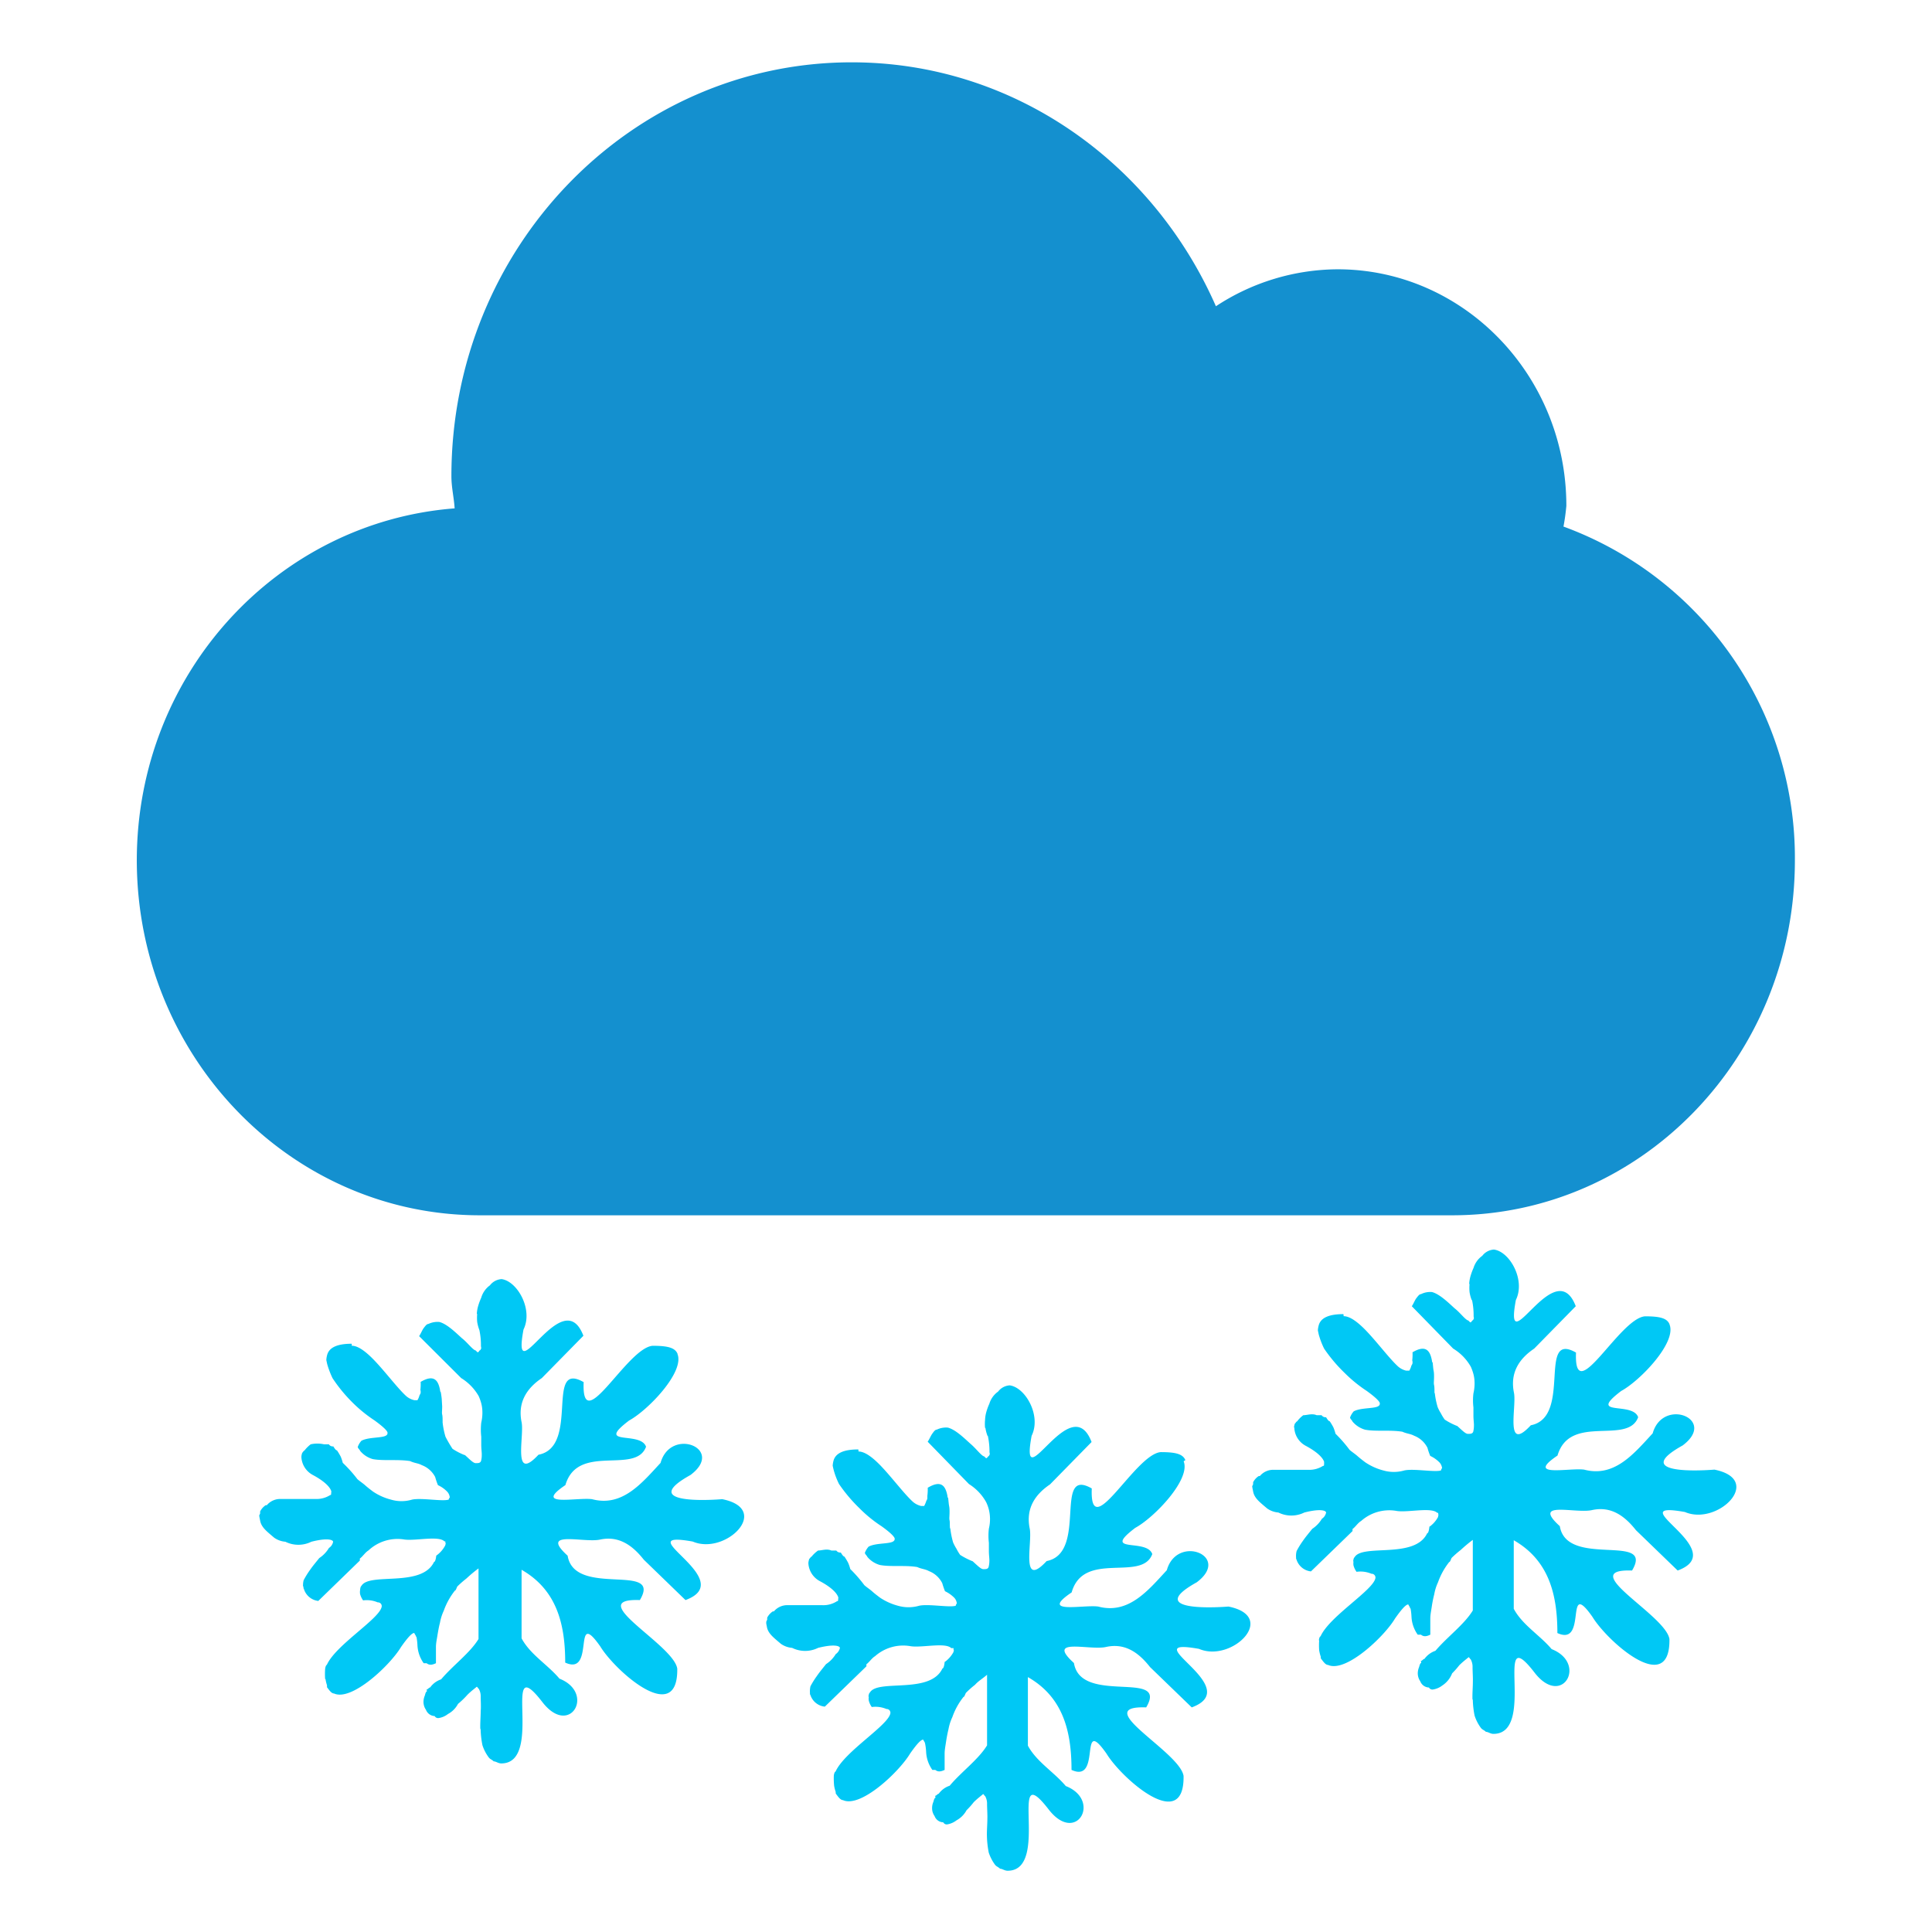 <svg id="Layer_1" data-name="Layer 1" xmlns="http://www.w3.org/2000/svg" viewBox="0 0 310 310"><defs><style>.cls-1{fill:#00c8f5;}.cls-2{fill:#1490cf;}</style></defs><path class="cls-1" d="M108.72,217.24c-.4-1-1.59-1.3-4-1.3-4.13.33-11.44,14.89-11.07,5.83-6.24-3.56-.56,10.36-7.25,11.65-4.21,4.53-2.27-2.91-2.7-5.18-.68-3.23.84-5.5,3.24-7.12l6.67-6.79c-3.34-8.74-11.6,9.71-9.61-1,1.58-3.23-1-7.76-3.52-8.09h0a2.56,2.56,0,0,0-1.87,1,3.75,3.75,0,0,0-1.4,2h0a9.64,9.64,0,0,0-.48,1.29h0a5.39,5.39,0,0,0-.22,1.3h.06a6.51,6.51,0,0,0,0,1.29h0a6.45,6.45,0,0,0,.35,1.3h0a11.77,11.77,0,0,1,.25,2.58l.05.33s-.12.32-.2.32-.21.33-.35.33-.29-.33-.47-.33c-.56-.32-1.26-1.29-2.1-1.94-1.09-1-2.4-2.27-3.59-2.59a3.37,3.37,0,0,0-1.78.32c-.27,0-.49.33-.74.65s-.51,1-.74,1.3L74,221.12A8.14,8.14,0,0,1,76.8,224a7.15,7.15,0,0,1,.37,1,5.39,5.39,0,0,1,.2,1,6.85,6.85,0,0,1-.15,2.26,10,10,0,0,0,0,2.27c0,.65,0,1,0,1.3,0,.64.1,1.29.08,1.61a3.53,3.53,0,0,1-.12,1c-.15.33-.44.33-.85.33s-1-.65-1.73-1.3h-.06a10.12,10.12,0,0,1-1.93-1,20.84,20.84,0,0,1-1.13-1.94,13.06,13.06,0,0,1-.46-2.27h0c0-.64,0-1-.07-1.29s0-.65,0-1.3l-.06-1c0-.32-.12-1-.16-1.29,0,0-.09,0-.12-.33-.3-1.61-1-2.58-3.16-1.29h.05a8.55,8.55,0,0,1-.05,1.29s.05,0,.05.33-.15.32-.23.65a3,3,0,0,1-.29.64h-.49a3,3,0,0,1-1.29-.64c-1.43-1.3-3.34-3.89-5.21-5.83-1.26-1.3-2.51-2.27-3.55-2.27,0,0,0-.32,0-.32-2.42,0-3.53.65-3.89,1.62a3.7,3.7,0,0,0-.19,1s.07.32.14.65a14.24,14.24,0,0,0,.86,2.26A24.56,24.56,0,0,0,56.52,225a22.42,22.42,0,0,0,3.57,2.91c1.38,1,2,1.62,2.09,1.94,0,0,0,.33-.07.33-.37.64-2.87.32-4.12,1a3,3,0,0,0-.59,1c.1.32.25.32.41.65a4.1,4.1,0,0,0,2,1.29c1.71.32,4,0,6,.32.67.33,1.29.33,1.87.65A4,4,0,0,1,69.83,237a11,11,0,0,0,.44,1.3,4.89,4.89,0,0,1,1.44,1,1.56,1.56,0,0,1,.46,1h0s-.08,0-.18.32c-1,.33-4.35-.32-5.87,0a5.92,5.92,0,0,1-3.39,0,9.23,9.23,0,0,1-2.88-1.29c-.42-.32-.86-.65-1.25-1s-.87-.65-1.26-1A21.93,21.93,0,0,0,55,234.72a6.93,6.93,0,0,0-.33-1,10.33,10.33,0,0,0-.6-1c-.18,0-.39-.32-.59-.64a.74.74,0,0,1-.71-.33H52a4.87,4.87,0,0,0-2.15,0,5.3,5.3,0,0,0-1,1c-.14,0-.26.33-.34.33a2.12,2.12,0,0,0-.15.65h0a2.8,2.8,0,0,0,.08.64,3.46,3.46,0,0,0,1.7,2.27c1.89,1,2.79,1.94,3,2.59.05,0,0,.32,0,.32s0,.33-.07.33H53a4.1,4.1,0,0,1-2.35.64H45.09a2.81,2.81,0,0,0-2.28,1h-.18a2.61,2.61,0,0,0-.89,1s0,.33,0,.33-.15.32-.15.32l.05.33s.07.32.13.64c.25,1,1.09,1.62,2.22,2.59a3.61,3.61,0,0,0,1.8.65,4.7,4.7,0,0,0,4.17,0c2.55-.65,3.45-.32,3.49,0a1.51,1.51,0,0,1-.67,1,5,5,0,0,1-1.55,1.62c-.52.65-1.07,1.29-1.51,1.94h0a13,13,0,0,0-1,1.62,3.2,3.2,0,0,0-.09,1h.06c0,.32,0,.32.05.32a2.74,2.74,0,0,0,2.33,2l6.67-6.48s0,0,0-.32c.45-.32.87-1,1.38-1.3A6.82,6.82,0,0,1,64.74,247c1.73.32,5.62-.65,6.57.32h.15c0,.32.05.32.06.32s0,0-.08.33A4.62,4.62,0,0,1,70,249.61H70c-.07.64-.2,1-.35,1-2,4.2-10.45,1.61-11.67,3.88-.08,0-.19.32-.2.65h0a2,2,0,0,0,0,.65,3.24,3.24,0,0,0,.48,1h0a4.53,4.53,0,0,1,2.35.32.6.6,0,0,1,.64.65c-.25,1.94-7.37,6.15-8.81,9.38-.11,0-.24.33-.27.65h0a11,11,0,0,0,0,1.62h.06a5.72,5.72,0,0,0,.24,1s0,.32,0,.32c.27.33.67,1,1.13,1,2.84,1.29,9-4.54,10.74-7.45,1.14-1.62,1.77-2.26,2.13-2.26.13.32.23.32.31.64h.05a9.78,9.78,0,0,1,.15,1.3,5.41,5.41,0,0,0,1,2.91h.47c.39.32.84.32,1.5,0,0-.32,0-.32,0-.32,0-.65,0-1.3,0-1.95,0,0,0,0,0-.32,0-.65.15-1.29.25-1.94h0c.11-.65.22-1.3.39-1.94a7.81,7.81,0,0,1,.61-1.94,11.35,11.35,0,0,1,1.79-3.24c.14,0,.23-.33.38-.65a16.1,16.1,0,0,1,1.47-1.29,21.86,21.86,0,0,1,1.94-1.62l0,11.33c-1.38,2.26-4.08,4.2-6,6.47a3.54,3.54,0,0,0-1.76,1.3c-.18,0-.39.32-.52.32s0,0,0,.32c-.14,0-.25.33-.33.65h0a2.62,2.62,0,0,0-.22,1,2.25,2.25,0,0,0,.4,1.3,1.55,1.55,0,0,0,1.39,1,.64.64,0,0,0,.65.32,3.19,3.19,0,0,0,1.49-.65,3.9,3.9,0,0,0,1.61-1.62A13.34,13.34,0,0,0,75,271.94c.65-.65,1.17-1,1.49-1.29.12,0,.25.32.33.32a2.43,2.43,0,0,1,.31,1.29c0,.65.07,1.62,0,2.27,0,1-.1,1.94-.06,2.91h.05a14.27,14.27,0,0,0,.29,2.59,6.69,6.69,0,0,0,1,1.94c.24.33.48.33.81.65.36,0,.73.33,1.21.33,7.06,0-.26-18.78,6.69-9.72,4.4,5.51,8.39-1.61,2.65-3.88-1.91-2.27-4.7-3.88-6.08-6.47l0-11c5.66,3.24,7,8.74,7,14.89,4.91,2.27,1.08-9.06,5.63-2.59,2.35,3.89,12.49,12.95,12.35,3.56-.59-3.88-15.2-11.33-6-11,3.67-6.15-10.48-.33-11.59-7.12-4.64-4.21,2.64-2,5.22-2.59,3.06-.65,5.24,1,7,3.23l6.69,6.48c8.8-3.24-9.72-11.33,1.16-9.39,5.27,2.26,12.76-5.18,4.74-6.8-4.25.33-12.68.33-5.1-3.88,5.63-4.21-3.17-7.77-4.8-1.94-3,3.23-6.13,7.12-11,5.82-2.42-.32-9.54,1.3-4.27-2.26,2-6.8,11.26-1.62,12.94-6.15-.88-2.59-8.26,0-2.72-4.21,3-1.62,8.94-7.77,7.76-10.68Z"/><path class="cls-1" d="M190.2,234.29c-.4-1-1.59-1.29-3.95-1.29-4.12.32-11.43,14.89-11.07,5.83-6.24-3.57-.56,10.35-7.24,11.65-4.22,4.53-2.27-2.92-2.71-5.18-.68-3.24.85-5.5,3.25-7.12l6.67-6.8c-3.34-8.74-11.61,9.71-9.62-1,1.59-3.24-1-7.77-3.52-8.09h0a2.52,2.52,0,0,0-1.86,1,3.66,3.66,0,0,0-1.4,1.94h0a9.27,9.27,0,0,0-.48,1.3h0a5.4,5.4,0,0,0-.21,1.29h0a6.61,6.61,0,0,0,0,1.3h.06a5.6,5.6,0,0,0,.34,1.29h.05a12.11,12.11,0,0,1,.26,2.59l.05.32s-.13.33-.2.33-.22.32-.36.32-.28-.32-.47-.32c-.55-.33-1.25-1.3-2.09-2-1.1-1-2.4-2.26-3.6-2.58a3.41,3.41,0,0,0-1.78.32c-.27,0-.49.32-.73.65s-.52,1-.74,1.29l6.63,6.8a8,8,0,0,1,2.76,2.91,6.48,6.48,0,0,1,.38,1,6.42,6.42,0,0,1,.05,3.24,9.82,9.82,0,0,0,0,2.27c0,.64,0,1,0,1.29,0,.65.1,1.29.08,1.62a4,4,0,0,1-.13,1c-.14.32-.43.32-.84.32s-1-.64-1.74-1.29H156a12,12,0,0,1-1.94-1,8,8,0,0,1-.6-1,7.85,7.85,0,0,1-.53-1,13.7,13.7,0,0,1-.45-2.26h-.05c-.05-.65,0-1-.07-1.3s0-.64,0-1.29c0-.32,0-.65-.07-1s-.11-1-.16-1.3c0,0-.09,0-.11-.32-.31-1.62-1-2.59-3.16-1.3h0a8.37,8.37,0,0,1-.06,1.3s0,0,0,.32-.14.33-.22.65a5.21,5.21,0,0,1-.29.65h-.5a3.1,3.1,0,0,1-1.29-.65c-1.43-1.29-3.34-3.88-5.21-5.83-1.25-1.29-2.51-2.26-3.54-2.26,0,0,0-.33-.05-.33-2.43,0-3.53.65-3.9,1.62a3.78,3.78,0,0,0-.19,1s.07.33.15.65a12.28,12.28,0,0,0,.86,2.27,25,25,0,0,0,3.27,3.88,21.36,21.36,0,0,0,3.57,2.91c1.39,1,2,1.62,2.1,1.95,0,0,0,.32-.08.32-.37.65-2.87.32-4.11,1a3.13,3.13,0,0,0-.6,1c.11.33.25.33.41.65a4.06,4.06,0,0,0,2,1.29c1.71.33,4,0,6,.33.66.32,1.29.32,1.87.65a4,4,0,0,1,2.14,1.94,12.9,12.9,0,0,0,.44,1.29,5.32,5.32,0,0,1,1.44,1,1.53,1.53,0,0,1,.46,1h0c-.05,0-.08,0-.18.33-1,.32-4.36-.33-5.87,0a6.13,6.13,0,0,1-3.4,0,9.59,9.59,0,0,1-2.88-1.3c-.42-.32-.85-.64-1.25-1s-.86-.64-1.26-1a22.75,22.75,0,0,0-2.26-2.59,6.23,6.23,0,0,0-.34-1,10.2,10.2,0,0,0-.6-1c-.17,0-.38-.32-.58-.65a.76.76,0,0,1-.72-.32h-.79c-.74-.33-1.52,0-2.14,0a5.36,5.36,0,0,0-1.06,1c-.13,0-.25.32-.34.32a2.65,2.65,0,0,0-.15.65h0a3,3,0,0,0,.08.65,3.47,3.47,0,0,0,1.7,2.26c1.9,1,2.79,1.95,3,2.59.05,0,0,.33,0,.33s0,.32-.08.32h-.09a4,4,0,0,1-2.34.65h-5.52a2.8,2.8,0,0,0-2.29,1h-.17a2.66,2.66,0,0,0-.9,1s0,.32,0,.32-.15.33-.15.33l0,.32s.07.32.13.65c.25,1,1.1,1.62,2.23,2.59a3.66,3.66,0,0,0,1.79.64,4.7,4.7,0,0,0,4.17,0c2.55-.64,3.45-.32,3.5,0a1.61,1.61,0,0,1-.67,1,5,5,0,0,1-1.56,1.61c-.51.65-1.06,1.3-1.5,1.95h0a13.54,13.54,0,0,0-1,1.61,3.61,3.61,0,0,0-.08,1h0c0,.32,0,.32.05.32a2.72,2.72,0,0,0,2.34,1.94l6.67-6.47s0,0,0-.33c.45-.32.88-1,1.38-1.29a6.82,6.82,0,0,1,5.65-1.62c1.74.32,5.62-.65,6.58.32H153c0,.33,0,.33.05.33s0,0-.07.32a4.71,4.71,0,0,1-1.46,1.62h.05c-.07.65-.2,1-.35,1-2,4.21-10.45,1.62-11.66,3.89-.08,0-.19.32-.21.64h.06a1.54,1.54,0,0,0,0,.65,3.09,3.09,0,0,0,.47,1h0a4.55,4.55,0,0,1,2.36.32.6.6,0,0,1,.63.65c-.25,1.94-7.36,6.15-8.8,9.39-.12,0-.24.32-.28.65h0a12.11,12.11,0,0,0,.05,1.61h0a5.87,5.87,0,0,0,.25,1s0,.32.05.32c.26.32.67,1,1.12,1,2.85,1.3,9-4.53,10.75-7.44,1.13-1.62,1.77-2.27,2.12-2.27.14.32.24.32.31.65h0a9,9,0,0,1,.16,1.29,5.44,5.44,0,0,0,1,2.92h.47c.39.32.84.32,1.5,0,0-.33,0-.33,0-.33,0-.65,0-1.29,0-1.94,0,0,0,0,0-.32,0-.65.14-1.3.24-2h0c.1-.64.22-1.29.38-1.94a7.77,7.77,0,0,1,.62-1.94,11,11,0,0,1,1.79-3.24c.14,0,.22-.32.38-.64a14.6,14.6,0,0,1,1.46-1.3c.58-.65,1.24-1,1.94-1.62v11.33c-1.38,2.27-4.09,4.21-6,6.48a3.53,3.53,0,0,0-1.76,1.29c-.17,0-.39.32-.52.32s0,0,0,.33c-.15,0-.25.32-.33.64h0a2.47,2.47,0,0,0-.21,1,2.14,2.14,0,0,0,.4,1.29,1.52,1.52,0,0,0,1.39,1,.62.62,0,0,0,.65.33,3.31,3.31,0,0,0,1.48-.65,4,4,0,0,0,1.61-1.62,12.13,12.13,0,0,0,1.15-1.29c.66-.65,1.17-1,1.5-1.3.11,0,.25.32.33.32a2.47,2.47,0,0,1,.31,1.3c0,.65.07,1.62.05,2.26,0,1-.1,1.95-.07,2.92h0a15.22,15.22,0,0,0,.29,2.59,7,7,0,0,0,1,1.94c.25.32.48.32.82.65.36,0,.72.32,1.21.32,7.06,0-.27-18.77,6.68-9.71,4.4,5.5,8.4-1.62,2.65-3.88-1.91-2.27-4.69-3.89-6.08-6.48l0-11c5.67,3.23,7,8.74,7,14.89,4.92,2.26,1.08-9.07,5.63-2.59,2.35,3.88,12.5,12.94,12.35,3.56-.59-3.89-15.2-11.33-6-11,3.67-6.15-10.49-.32-11.59-7.12-4.65-4.21,2.63-1.94,5.21-2.59,3.07-.65,5.24,1,7,3.24l6.69,6.47c8.8-3.24-9.71-11.33,1.17-9.39,5.26,2.27,12.75-5.17,4.73-6.79-4.25.32-12.67.32-5.1-3.89,5.63-4.21-3.16-7.77-4.8-1.94-3,3.24-6.13,7.12-11,5.83-2.43-.33-9.55,1.29-4.27-2.27,1.94-6.8,11.26-1.62,12.94-6.15-.89-2.59-8.27,0-2.73-4.21,3-1.61,8.95-7.77,7.76-10.68Z"/><path class="cls-1" d="M267.89,212.5c-.39-1-1.58-1.29-3.94-1.29-4.13.32-11.44,14.89-11.07,5.82-6.24-3.56-.56,10.36-7.25,11.66-4.21,4.53-2.27-2.92-2.7-5.18-.68-3.24.84-5.51,3.24-7.12l6.67-6.8c-3.34-8.74-11.6,9.71-9.61-1,1.58-3.24-1-7.77-3.52-8.09h0a2.53,2.53,0,0,0-1.87,1,3.72,3.72,0,0,0-1.4,1.94h0a9.64,9.64,0,0,0-.48,1.29h0a5.49,5.49,0,0,0-.22,1.3h.06a6.51,6.51,0,0,0,0,1.29h0a5.71,5.71,0,0,0,.35,1.3h.05a11.8,11.8,0,0,1,.25,2.59l.05.32s-.12.32-.2.32-.22.33-.35.33-.29-.33-.47-.33c-.56-.32-1.26-1.29-2.1-1.94-1.09-1-2.4-2.26-3.59-2.59a3.29,3.29,0,0,0-1.78.33c-.27,0-.49.32-.74.64s-.51,1-.74,1.3l6.64,6.8A8,8,0,0,1,236,219.3a7.7,7.7,0,0,1,.37,1,5.57,5.57,0,0,1,.2,1,6.91,6.91,0,0,1-.15,2.27,9.35,9.35,0,0,0,0,2.26c0,.65,0,1,0,1.3,0,.64.1,1.29.08,1.62a4.09,4.09,0,0,1-.12,1c-.15.32-.44.32-.85.32s-1-.65-1.74-1.29h-.05a10.7,10.7,0,0,1-1.93-1,7.81,7.81,0,0,1-.61-1,7,7,0,0,1-.52-1,13,13,0,0,1-.46-2.26h-.05c0-.65,0-1-.07-1.3s0-.65,0-1.29c0-.33,0-.65-.07-1s-.11-1-.15-1.3c0,0-.09,0-.12-.32-.3-1.62-1-2.59-3.16-1.3h.05a8.77,8.77,0,0,1-.05,1.3s.05,0,.05.32-.15.32-.23.65a3.33,3.33,0,0,1-.29.65h-.49a3,3,0,0,1-1.29-.65c-1.43-1.3-3.34-3.89-5.21-5.83-1.26-1.29-2.51-2.26-3.55-2.26,0,0,0-.33-.05-.33-2.42,0-3.53.65-3.89,1.62a3.7,3.7,0,0,0-.19,1s.07.33.14.65a13,13,0,0,0,.86,2.26,24.56,24.56,0,0,0,3.28,3.89,22.42,22.42,0,0,0,3.57,2.91c1.38,1,2,1.62,2.09,1.94,0,0,0,.33-.07.33-.37.65-2.87.32-4.12,1a3.16,3.16,0,0,0-.59,1c.1.32.25.32.41.65a4.1,4.1,0,0,0,2,1.29c1.71.33,4,0,6,.33.67.32,1.29.32,1.87.64a4,4,0,0,1,2.15,1.95,9.19,9.19,0,0,0,.44,1.29,5.1,5.1,0,0,1,1.44,1,1.58,1.58,0,0,1,.46,1h0c-.05,0-.08,0-.18.33-1,.32-4.35-.33-5.87,0a6.09,6.09,0,0,1-3.39,0,9.48,9.48,0,0,1-2.88-1.3c-.42-.32-.86-.65-1.25-1s-.87-.65-1.27-1a21.81,21.81,0,0,0-2.26-2.59,7.4,7.4,0,0,0-.33-1,9.08,9.08,0,0,0-.6-1c-.18,0-.39-.33-.59-.65a.75.75,0,0,1-.71-.32h-.79c-.74-.33-1.52,0-2.15,0a4.76,4.76,0,0,0-1,1c-.14,0-.26.32-.34.32a2.12,2.12,0,0,0-.15.65h.05a3,3,0,0,0,.08.65,3.46,3.46,0,0,0,1.7,2.26c1.89,1,2.79,1.94,3,2.59,0,0,0,.32,0,.32s0,.33-.07.33h-.09a4.1,4.1,0,0,1-2.35.64h-5.52a2.79,2.79,0,0,0-2.28,1h-.18a2.59,2.59,0,0,0-.9,1s0,.32,0,.32-.15.32-.15.32l.05.33s.07.32.13.65c.25,1,1.09,1.61,2.22,2.58a3.61,3.61,0,0,0,1.8.65,4.7,4.7,0,0,0,4.17,0c2.55-.65,3.45-.32,3.49,0a1.53,1.53,0,0,1-.67,1,5,5,0,0,1-1.55,1.62c-.52.65-1.07,1.3-1.51,1.94h0a13.91,13.91,0,0,0-1,1.62,3.22,3.22,0,0,0-.09,1h0c0,.33.05.33.06.33a2.73,2.73,0,0,0,2.33,1.94l6.67-6.47s0,0,0-.33c.45-.32.87-1,1.38-1.29a6.79,6.79,0,0,1,5.65-1.62c1.73.32,5.62-.65,6.57.32h.15c0,.33.05.33.05.33a.84.84,0,0,0-.07.32,4.62,4.62,0,0,1-1.45,1.62h.05c-.07.65-.2,1-.35,1-2,4.21-10.46,1.62-11.67,3.88-.08,0-.19.33-.2.65h.05a2,2,0,0,0,0,.65,3.24,3.24,0,0,0,.48,1h.05a4.53,4.53,0,0,1,2.35.32.61.61,0,0,1,.64.65c-.25,1.94-7.37,6.15-8.81,9.39-.12,0-.24.32-.27.64h.05a11,11,0,0,0,0,1.62h0a6.58,6.58,0,0,0,.25,1s0,.33.05.33c.27.32.67,1,1.13,1,2.84,1.29,9-4.53,10.74-7.45,1.14-1.62,1.77-2.26,2.13-2.26.13.32.23.32.3.64h.06a9.78,9.78,0,0,1,.15,1.3,5.38,5.38,0,0,0,1,2.91H228c.39.33.84.33,1.5,0,0-.32,0-.32,0-.32,0-.65,0-1.3,0-1.94,0,0,0,0,0-.33,0-.64.15-1.29.24-1.94h0a19,19,0,0,1,.39-1.94,7.81,7.81,0,0,1,.61-1.94,11.35,11.35,0,0,1,1.79-3.24c.14,0,.23-.32.38-.65a16.1,16.1,0,0,1,1.47-1.29,23.72,23.72,0,0,1,1.94-1.62l0,11.33c-1.38,2.26-4.08,4.21-6,6.47a3.6,3.6,0,0,0-1.76,1.3c-.18,0-.39.32-.52.32s0,0,0,.33c-.14,0-.25.32-.33.64h0a2.67,2.67,0,0,0-.22,1,2.25,2.25,0,0,0,.4,1.3,1.54,1.54,0,0,0,1.39,1,.64.64,0,0,0,.65.32,3.27,3.27,0,0,0,1.49-.64A4.09,4.09,0,0,0,233,268.5a13.41,13.41,0,0,0,1.15-1.3c.65-.64,1.16-1,1.49-1.29.12,0,.25.32.33.32a2.47,2.47,0,0,1,.31,1.3c0,.64.07,1.61.05,2.26,0,1-.1,1.94-.06,2.92h.05a14.16,14.16,0,0,0,.29,2.58,6.87,6.87,0,0,0,1,1.95c.24.32.48.32.81.64.36,0,.73.33,1.21.33,7.06,0-.26-18.78,6.69-9.71,4.4,5.5,8.39-1.62,2.65-3.89-1.91-2.26-4.7-3.88-6.08-6.47l0-11c5.66,3.24,7,8.74,7,14.89,4.91,2.27,1.08-9.06,5.63-2.59,2.35,3.89,12.49,12.95,12.35,3.56-.59-3.88-15.2-11.32-6-11,3.67-6.15-10.48-.32-11.59-7.12-4.65-4.21,2.63-1.94,5.22-2.59,3.06-.65,5.23,1,7,3.24l6.69,6.47c8.8-3.24-9.72-11.33,1.16-9.39,5.27,2.27,12.76-5.18,4.74-6.8-4.25.33-12.68.33-5.1-3.88,5.63-4.21-3.17-7.77-4.81-1.94-3,3.24-6.12,7.12-11,5.82-2.42-.32-9.54,1.3-4.27-2.26,2-6.8,11.26-1.62,12.94-6.15-.89-2.59-8.26,0-2.72-4.21,3-1.62,8.94-7.77,7.75-10.68Z"/><path class="cls-2" d="M250.87,84.48c.21-1.1.36-2.21.46-3.32,0-20.93-16.48-37.95-36.7-37.95a35.78,35.78,0,0,0-19.53,5.93C185,26.13,162.7,10,136.66,10c-35.43,0-64.23,29.71-64.23,66.41,0,1.78.41,3.44.52,5.16-28.44,2.19-51,26.5-51,56.51C22,169.5,46.63,195,77,195H233c30.39,0,55-25.5,55-56.92a56.61,56.61,0,0,0-37.16-53.6Z"/></svg>